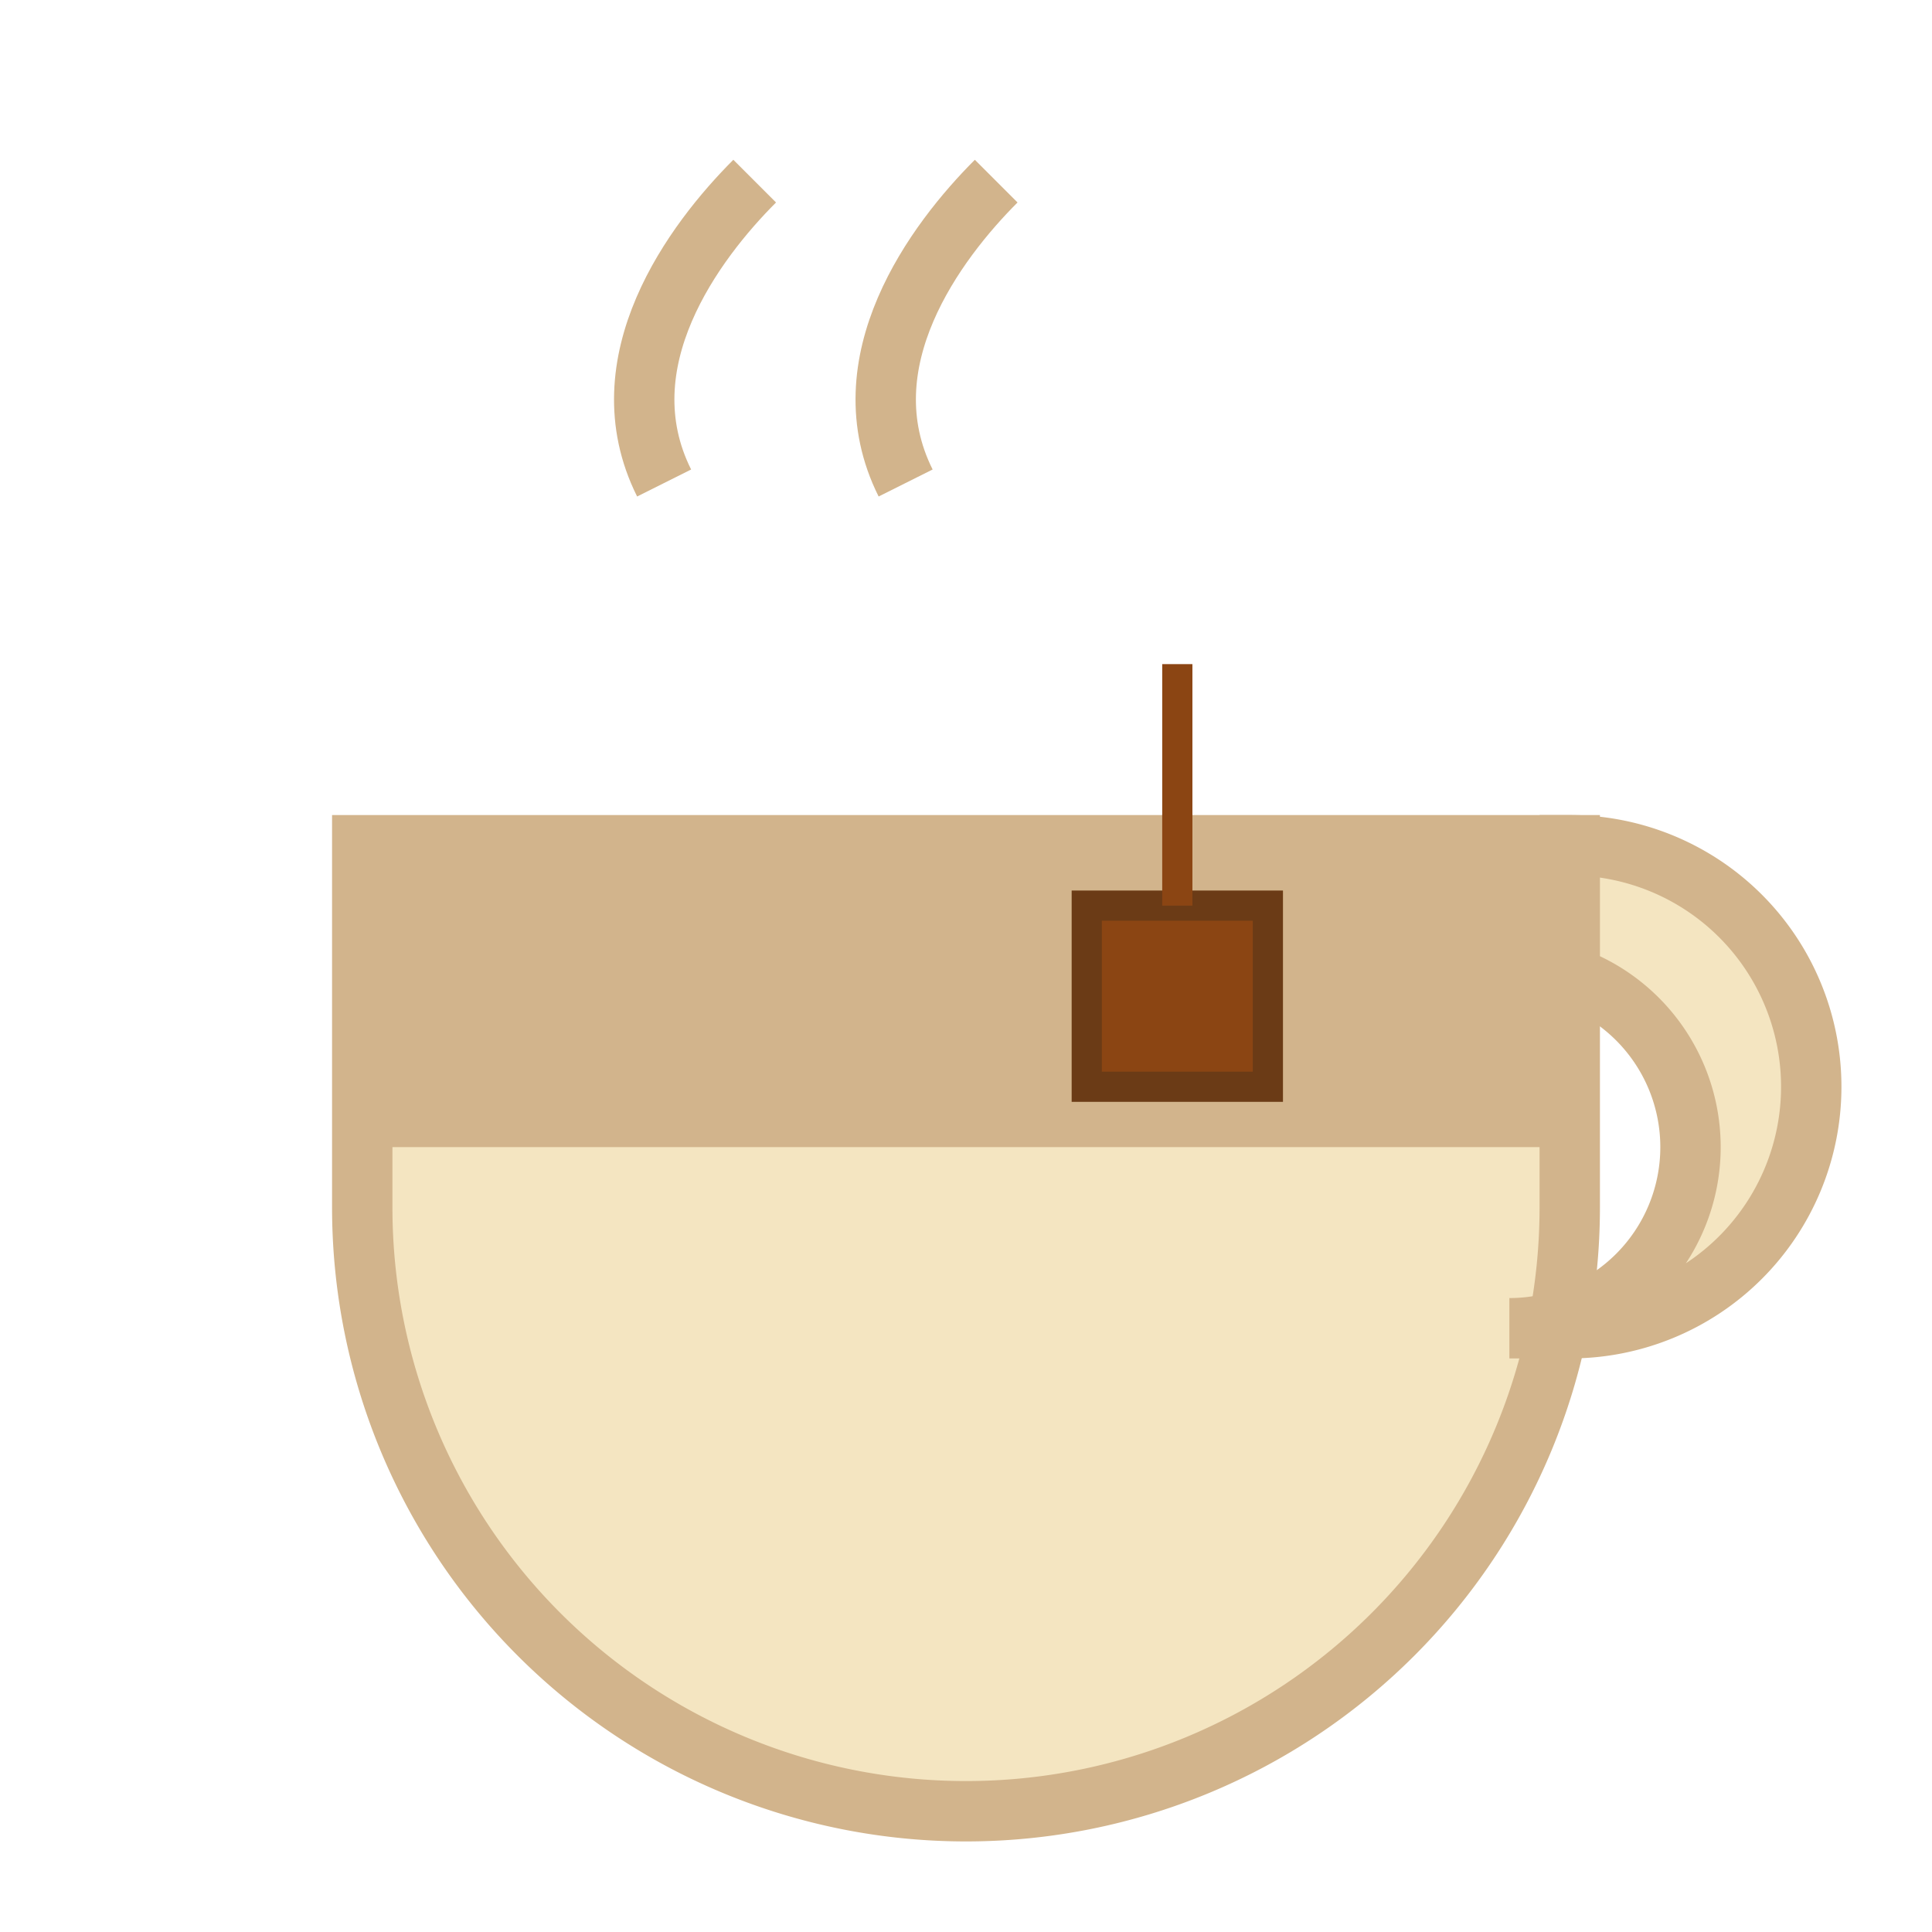 <svg
    width="64"
    height="64"
    viewBox="0 0 64 64"
    xmlns="http://www.w3.org/2000/svg"
>
    <!-- Cup -->
    <path
        d="M12 40
           a20 20 0 0 0 40 0
           v-12
           h-40
           z"
        fill="#f4e5c1"
        stroke="#d2b48c"
        stroke-width="2"
    />
    <!-- Cup Handle -->
    <path
        d="M52 28
           a8 8 0 0 1 0 16
           h-2
           a6 6 0 0 0 0 -12
           h2
           z"
        fill="#f4e5c1"
        stroke="#d2b48c"
        stroke-width="2"
    />
    <!-- Tea -->
    <rect
        x="12"
        y="28"
        width="40"
        height="10"
        fill="#d2b48c"
    />
    <!-- Steam -->
    <path
        d="M22 16
           c-2 -4 1 -8 3 -10"
        fill="none"
        stroke="#d2b48c"
        stroke-width="2"
    />
    <path
        d="M30 16
           c-2 -4 1 -8 3 -10"
        fill="none"
        stroke="#d2b48c"
        stroke-width="2"
    />
    <!-- Tea Tag -->
    <rect
        x="36"
        y="30"
        width="6"
        height="6"
        fill="#8b4513"
        stroke="#6b3b16"
        stroke-width="1"
    />
    <line
        x1="39"
        y1="30"
        x2="39"
        y2="22"
        stroke="#8b4513"
        stroke-width="1"
    />
</svg>
